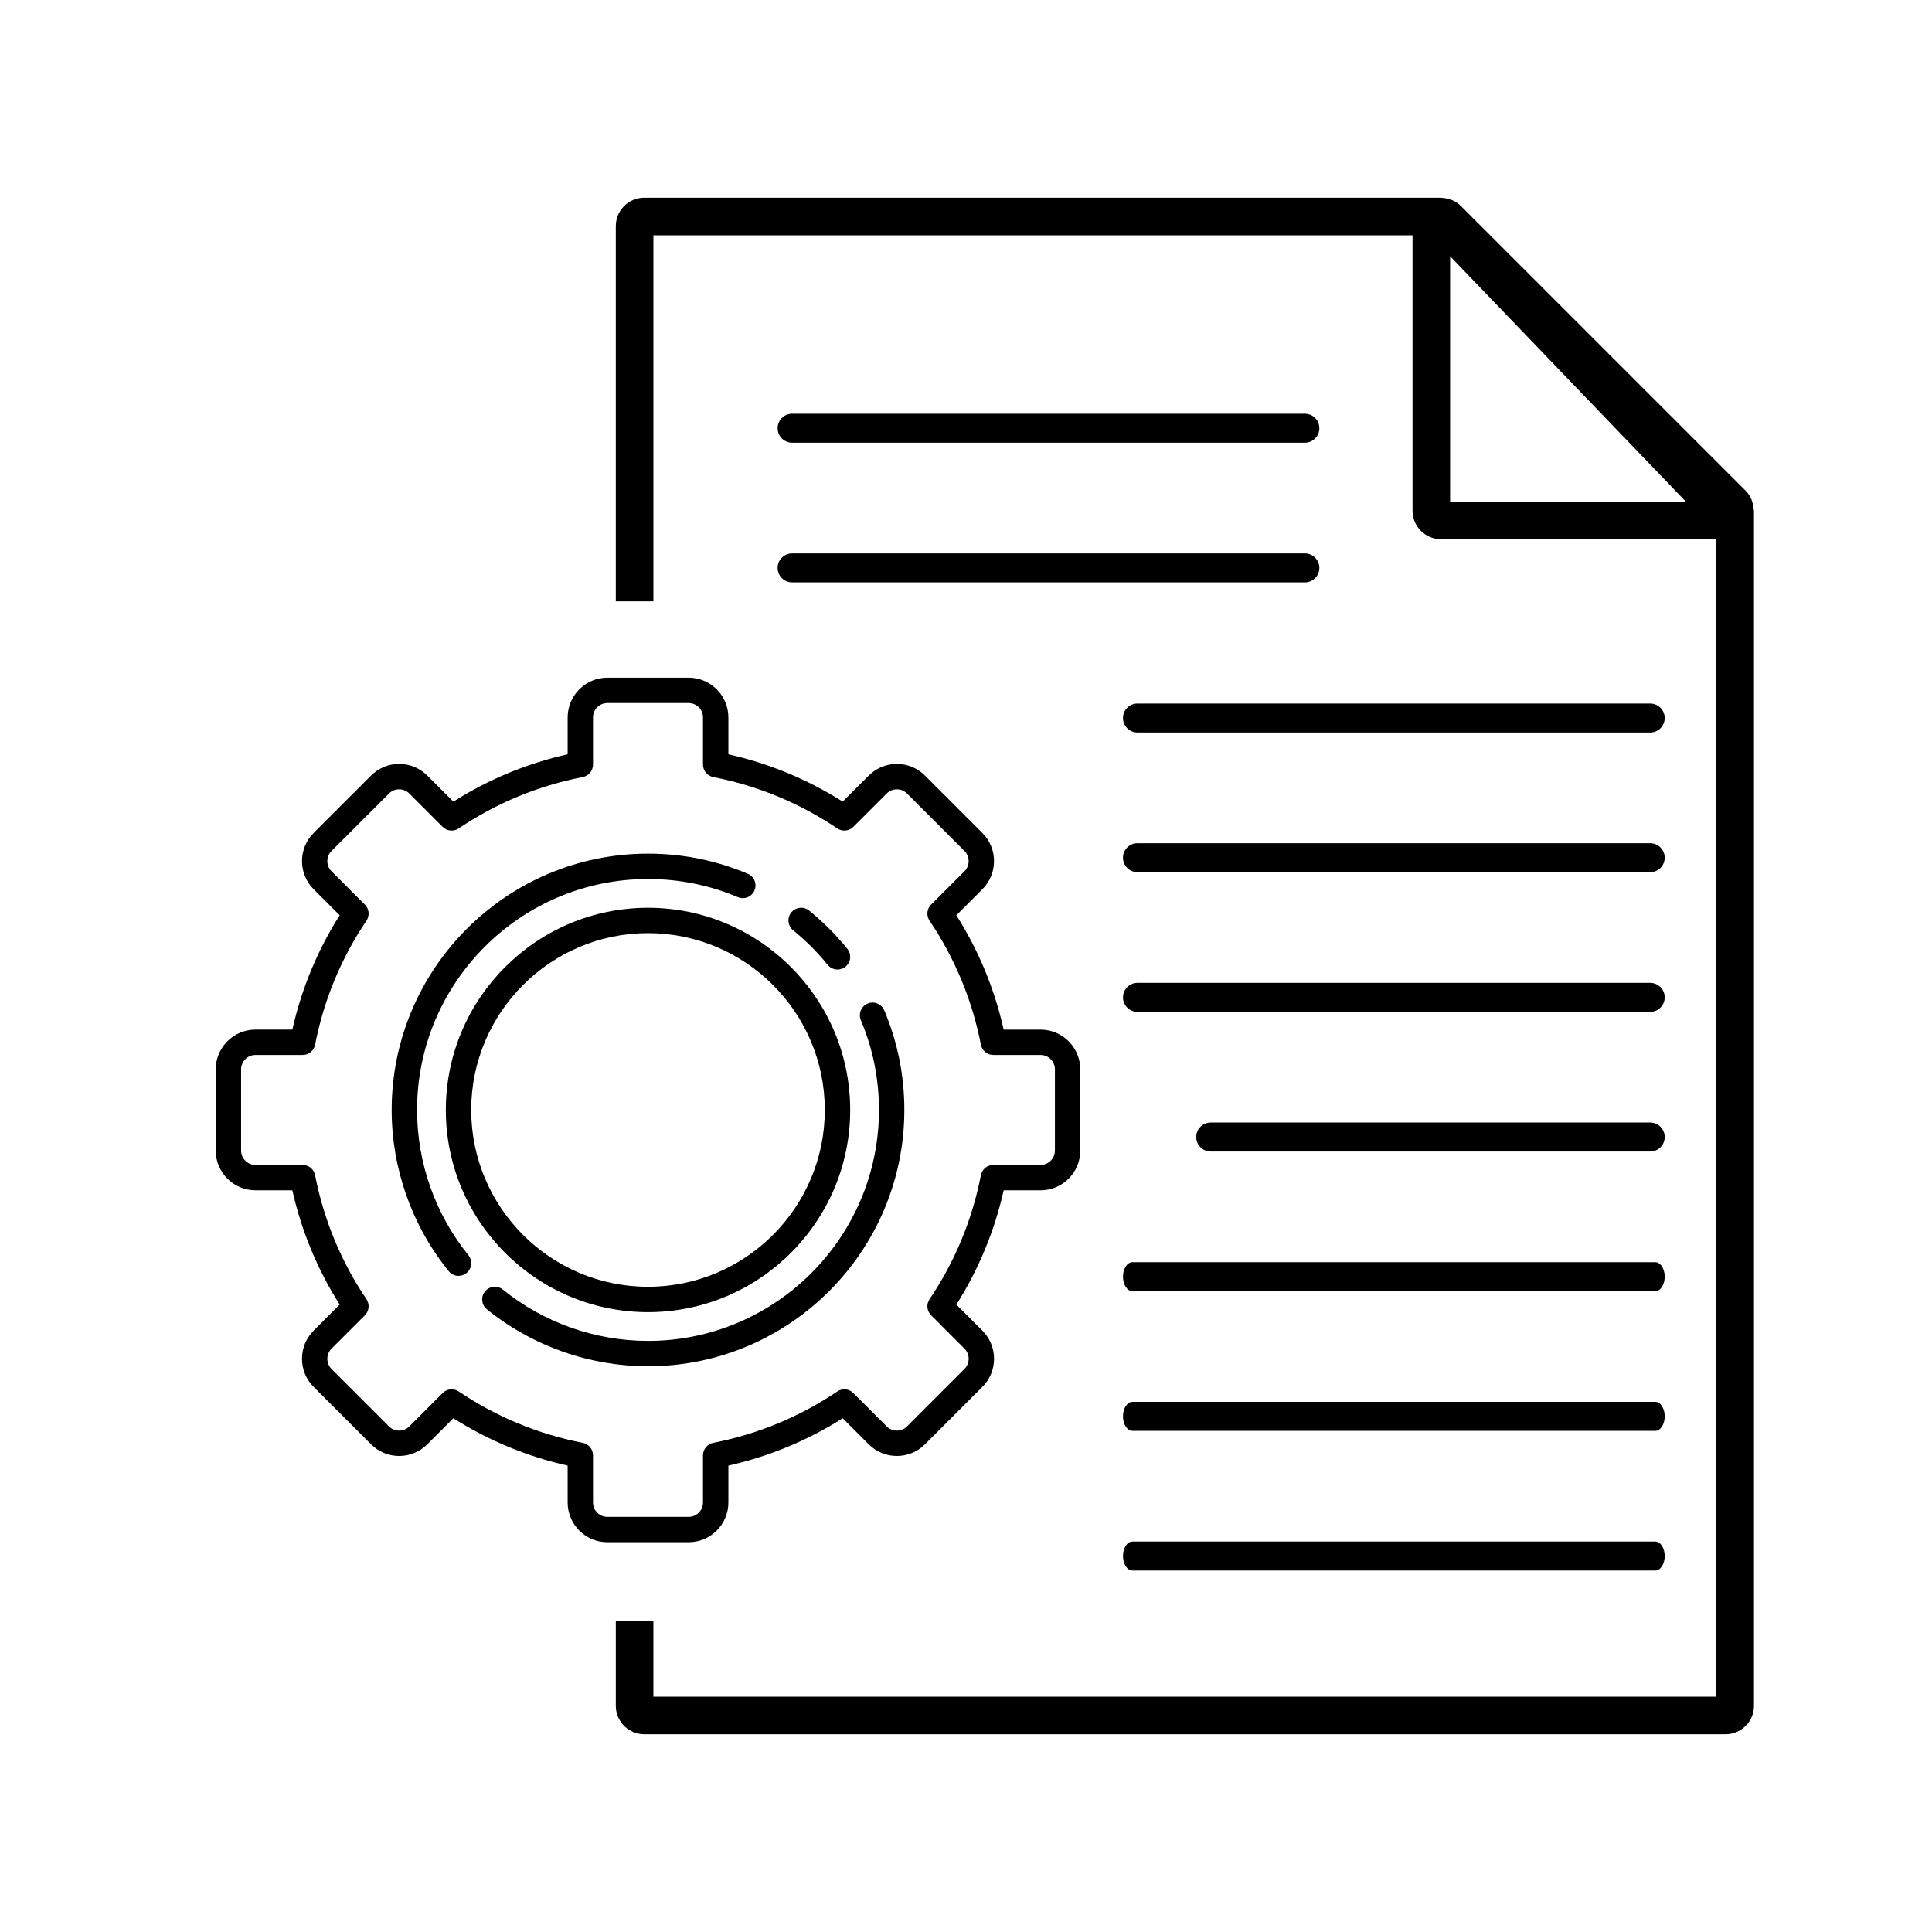 <?xml version="1.0" encoding="utf-8"?>
<!-- Generator: Adobe Illustrator 16.0.0, SVG Export Plug-In . SVG Version: 6.00 Build 0)  -->
<!DOCTYPE svg PUBLIC "-//W3C//DTD SVG 1.1//EN" "http://www.w3.org/Graphics/SVG/1.1/DTD/svg11.dtd">
<svg version="1.1" id="Layer_1" xmlns="http://www.w3.org/2000/svg" xmlns:xlink="http://www.w3.org/1999/xlink" x="0px" y="0px"
	 width="200px" height="200px" viewBox="0 0 200 200" enable-background="new 0 0 200 200" xml:space="preserve">
<path d="M181.382,51.926c-0.028-0.094-0.055-0.186-0.096-0.276c-0.146-0.32-0.345-0.613-0.591-0.863l-29.456-29.455
	c-0.25-0.248-0.544-0.447-0.865-0.59c-0.09-0.037-0.179-0.068-0.271-0.099c-0.246-0.084-0.502-0.135-0.765-0.151
	c-0.051,0.008-0.106-0.023-0.172-0.023H66.692c-1.627,0-2.944,1.318-2.944,2.945V62.25h3.892V24.36h78.584v28.512
	c0,1.625,1.316,2.945,2.943,2.945h28.512v119.824H67.639v-7.811h-3.892v8.754c0,1.627,1.317,2.947,2.944,2.947h111.934
	c1.625,0,2.945-1.32,2.945-2.947V52.871c0-0.066-0.033-0.121-0.039-0.187C181.521,52.424,181.468,52.17,181.382,51.926z
	 M150.114,51.924V26.525l24.399,25.399H150.114z"/>
<path d="M170.829,75.83H117.75c-0.828,0-1.5-0.672-1.5-1.5s0.672-1.5,1.5-1.5h53.079c0.828,0,1.5,0.672,1.5,1.5
	S171.657,75.83,170.829,75.83z"/>
<path d="M171.352,162.58h-54.123c-0.54,0-0.979-0.672-0.979-1.5s0.438-1.5,0.979-1.5h54.123c0.539,0,0.978,0.672,0.978,1.5
	S171.891,162.58,171.352,162.58z"/>
<path d="M171.352,148.121h-54.123c-0.54,0-0.979-0.672-0.979-1.5s0.438-1.5,0.979-1.5h54.123c0.539,0,0.978,0.672,0.978,1.5
	S171.891,148.121,171.352,148.121z"/>
<path d="M170.829,119.205h-45.498c-0.828,0-1.5-0.672-1.5-1.5s0.672-1.5,1.5-1.5h45.498c0.828,0,1.5,0.672,1.5,1.5
	S171.657,119.205,170.829,119.205z"/>
<path d="M170.829,104.746H117.75c-0.828,0-1.5-0.672-1.5-1.5s0.672-1.5,1.5-1.5h53.079c0.828,0,1.5,0.672,1.5,1.5
	S171.657,104.746,170.829,104.746z"/>
<path d="M170.829,90.289H117.75c-0.828,0-1.5-0.672-1.5-1.5s0.672-1.5,1.5-1.5h53.079c0.828,0,1.5,0.672,1.5,1.5
	S171.657,90.289,170.829,90.289z"/>
<path d="M135.079,45.83H82c-0.828,0-1.5-0.672-1.5-1.5s0.672-1.5,1.5-1.5h53.079c0.828,0,1.5,0.672,1.5,1.5
	S135.907,45.83,135.079,45.83z"/>
<path d="M135.079,60.289H82c-0.828,0-1.5-0.672-1.5-1.5s0.672-1.5,1.5-1.5h53.079c0.828,0,1.5,0.672,1.5,1.5
	S135.907,60.289,135.079,60.289z"/>
<path d="M171.352,133.662h-54.123c-0.54,0-0.979-0.672-0.979-1.5s0.438-1.5,0.979-1.5h54.123c0.539,0,0.978,0.672,0.978,1.5
	S171.891,133.662,171.352,133.662z"/>
<g>
	<g>
		<path d="M107.715,106.584h-3.816c-0.946-4.216-2.59-8.188-4.898-11.834l2.697-2.697c1.604-1.605,1.604-4.216,0-5.821l-5.945-5.945
			c-0.777-0.777-1.812-1.205-2.911-1.205s-2.132,0.428-2.91,1.205l-2.697,2.697c-3.646-2.309-7.619-3.953-11.833-4.899v-3.816
			c0-2.27-1.846-4.116-4.116-4.116h-8.407c-2.27,0-4.116,1.846-4.116,4.116v3.816c-4.215,0.946-8.187,2.59-11.833,4.899
			l-2.697-2.697c-0.777-0.777-1.811-1.206-2.911-1.206c-1.099,0-2.133,0.428-2.91,1.205l-5.945,5.945
			c-1.605,1.605-1.605,4.216,0,5.821l2.697,2.697c-2.309,3.647-3.953,7.619-4.899,11.834h-3.817c-2.269,0-4.116,1.847-4.116,4.115
			v8.407c0,2.27,1.847,4.116,4.116,4.116h3.817c0.946,4.215,2.59,8.186,4.899,11.833l-2.697,2.696
			c-0.777,0.777-1.205,1.813-1.205,2.91c0,1.1,0.428,2.135,1.205,2.911l5.945,5.944c0.777,0.778,1.811,1.206,2.91,1.206
			c1.1,0,2.133-0.428,2.911-1.206l2.697-2.696c3.646,2.308,7.618,3.953,11.833,4.898v3.817c0,2.269,1.846,4.115,4.116,4.115h8.408
			c2.269,0,4.115-1.847,4.115-4.115v-3.817c4.215-0.945,8.187-2.591,11.833-4.898l2.697,2.696c0.778,0.778,1.811,1.206,2.91,1.206
			s2.134-0.428,2.911-1.206l5.945-5.944c0.776-0.776,1.205-1.812,1.205-2.909c0-1.1-0.429-2.133-1.205-2.912L99,135.056
			c2.309-3.647,3.952-7.618,4.899-11.833h3.815c2.271,0,4.116-1.847,4.116-4.116v-8.407
			C111.831,108.431,109.985,106.584,107.715,106.584z M109.204,119.106c0,0.82-0.669,1.488-1.489,1.488h-4.883
			c-0.629,0-1.17,0.445-1.289,1.063c-0.9,4.619-2.689,8.938-5.316,12.838c-0.352,0.521-0.284,1.219,0.161,1.663l3.451,3.451
			c0.282,0.28,0.437,0.654,0.437,1.052c0,0.399-0.154,0.772-0.437,1.053l-5.944,5.945c-0.281,0.282-0.655,0.438-1.053,0.438
			c-0.397,0-0.771-0.155-1.052-0.438l-3.452-3.451c-0.445-0.446-1.141-0.512-1.663-0.16c-3.899,2.626-8.219,4.414-12.838,5.314
			c-0.618,0.121-1.063,0.661-1.063,1.289v4.885c0,0.82-0.668,1.489-1.489,1.489h-8.407c-0.821,0-1.489-0.669-1.489-1.489v-4.885
			c0-0.628-0.445-1.168-1.063-1.288c-4.62-0.901-8.939-2.689-12.838-5.315c-0.224-0.151-0.479-0.225-0.734-0.225
			c-0.338,0-0.675,0.131-0.929,0.385l-3.452,3.452c-0.28,0.281-0.655,0.437-1.053,0.437c-0.397,0-0.771-0.155-1.052-0.437
			l-5.945-5.944c-0.281-0.282-0.436-0.655-0.436-1.053c0-0.399,0.154-0.773,0.436-1.054l3.452-3.451
			c0.444-0.444,0.511-1.142,0.161-1.663c-2.627-3.899-4.415-8.219-5.316-12.838c-0.12-0.618-0.66-1.063-1.289-1.063h-4.884
			c-0.821,0-1.488-0.667-1.488-1.488v-8.407c0-0.82,0.667-1.489,1.488-1.489h4.884c0.628,0,1.169-0.444,1.289-1.062
			c0.9-4.62,2.688-8.939,5.316-12.839c0.351-0.521,0.284-1.218-0.161-1.662l-3.452-3.452c-0.581-0.581-0.581-1.525,0-2.105
			l5.945-5.945c0.281-0.281,0.655-0.436,1.052-0.436c0.398,0,0.772,0.155,1.053,0.436l3.451,3.451
			c0.444,0.445,1.142,0.512,1.663,0.161c3.899-2.627,8.219-4.416,12.839-5.316c0.617-0.12,1.063-0.66,1.063-1.289v-4.883
			c0-0.821,0.667-1.489,1.489-1.489h8.407c0.821,0,1.489,0.668,1.489,1.489v4.883c0,0.629,0.445,1.169,1.063,1.29
			c4.62,0.9,8.939,2.688,12.838,5.315c0.521,0.351,1.219,0.284,1.663-0.161l3.452-3.451c0.28-0.281,0.654-0.437,1.052-0.437
			c0.398,0,0.772,0.155,1.053,0.437l5.944,5.944c0.58,0.58,0.58,1.525,0,2.105l-3.451,3.451c-0.445,0.445-0.512,1.142-0.161,1.663
			c2.626,3.9,4.416,8.219,5.316,12.839c0.119,0.617,0.66,1.062,1.289,1.062h4.883c0.82,0,1.489,0.669,1.489,1.489V119.106
			L109.204,119.106z"/>
		<path d="M43.174,114.902c0-13.182,10.725-23.907,23.908-23.907c3.227,0,6.356,0.632,9.301,1.877
			c0.668,0.283,1.439-0.031,1.722-0.698c0.282-0.668-0.03-1.439-0.699-1.722c-3.271-1.383-6.745-2.083-10.325-2.083
			c-14.631,0-26.535,11.903-26.535,26.534c0,6.061,2.097,11.987,5.903,16.688c0.26,0.321,0.639,0.487,1.021,0.487
			c0.291,0,0.583-0.097,0.826-0.293c0.564-0.457,0.651-1.283,0.194-1.847C45.062,125.702,43.174,120.362,43.174,114.902z"/>
		<path d="M89.815,103.889c-0.668,0.282-0.981,1.053-0.699,1.722c1.243,2.942,1.874,6.069,1.874,9.292
			c0,13.184-10.725,23.907-23.908,23.907c-5.458,0-10.795-1.886-15.029-5.313c-0.563-0.457-1.39-0.369-1.847,0.194
			c-0.456,0.563-0.369,1.392,0.195,1.849c4.7,3.803,10.624,5.897,16.682,5.897c14.631,0,26.534-11.904,26.534-26.535
			c0-3.576-0.699-7.047-2.08-10.314C91.254,103.92,90.483,103.607,89.815,103.889z"/>
		<path d="M82.107,96.307c1.31,1.06,2.512,2.262,3.572,3.572c0.26,0.321,0.64,0.487,1.022,0.487c0.29,0,0.582-0.095,0.825-0.292
			c0.564-0.456,0.651-1.284,0.195-1.848c-1.176-1.453-2.508-2.787-3.962-3.963c-0.563-0.456-1.392-0.368-1.847,0.196
			C81.456,95.023,81.543,95.851,82.107,96.307L82.107,96.307z"/>
		<path d="M67.082,93.973c-11.541,0-20.93,9.389-20.93,20.929c0,11.541,9.389,20.931,20.93,20.931c11.541,0,20.93-9.39,20.93-20.931
			S78.622,93.973,67.082,93.973z M67.082,133.206c-10.092,0-18.303-8.211-18.303-18.304c0-10.092,8.211-18.303,18.303-18.303
			s18.302,8.211,18.302,18.303C85.384,124.995,77.173,133.206,67.082,133.206z"/>
	</g>
</g>
</svg>
